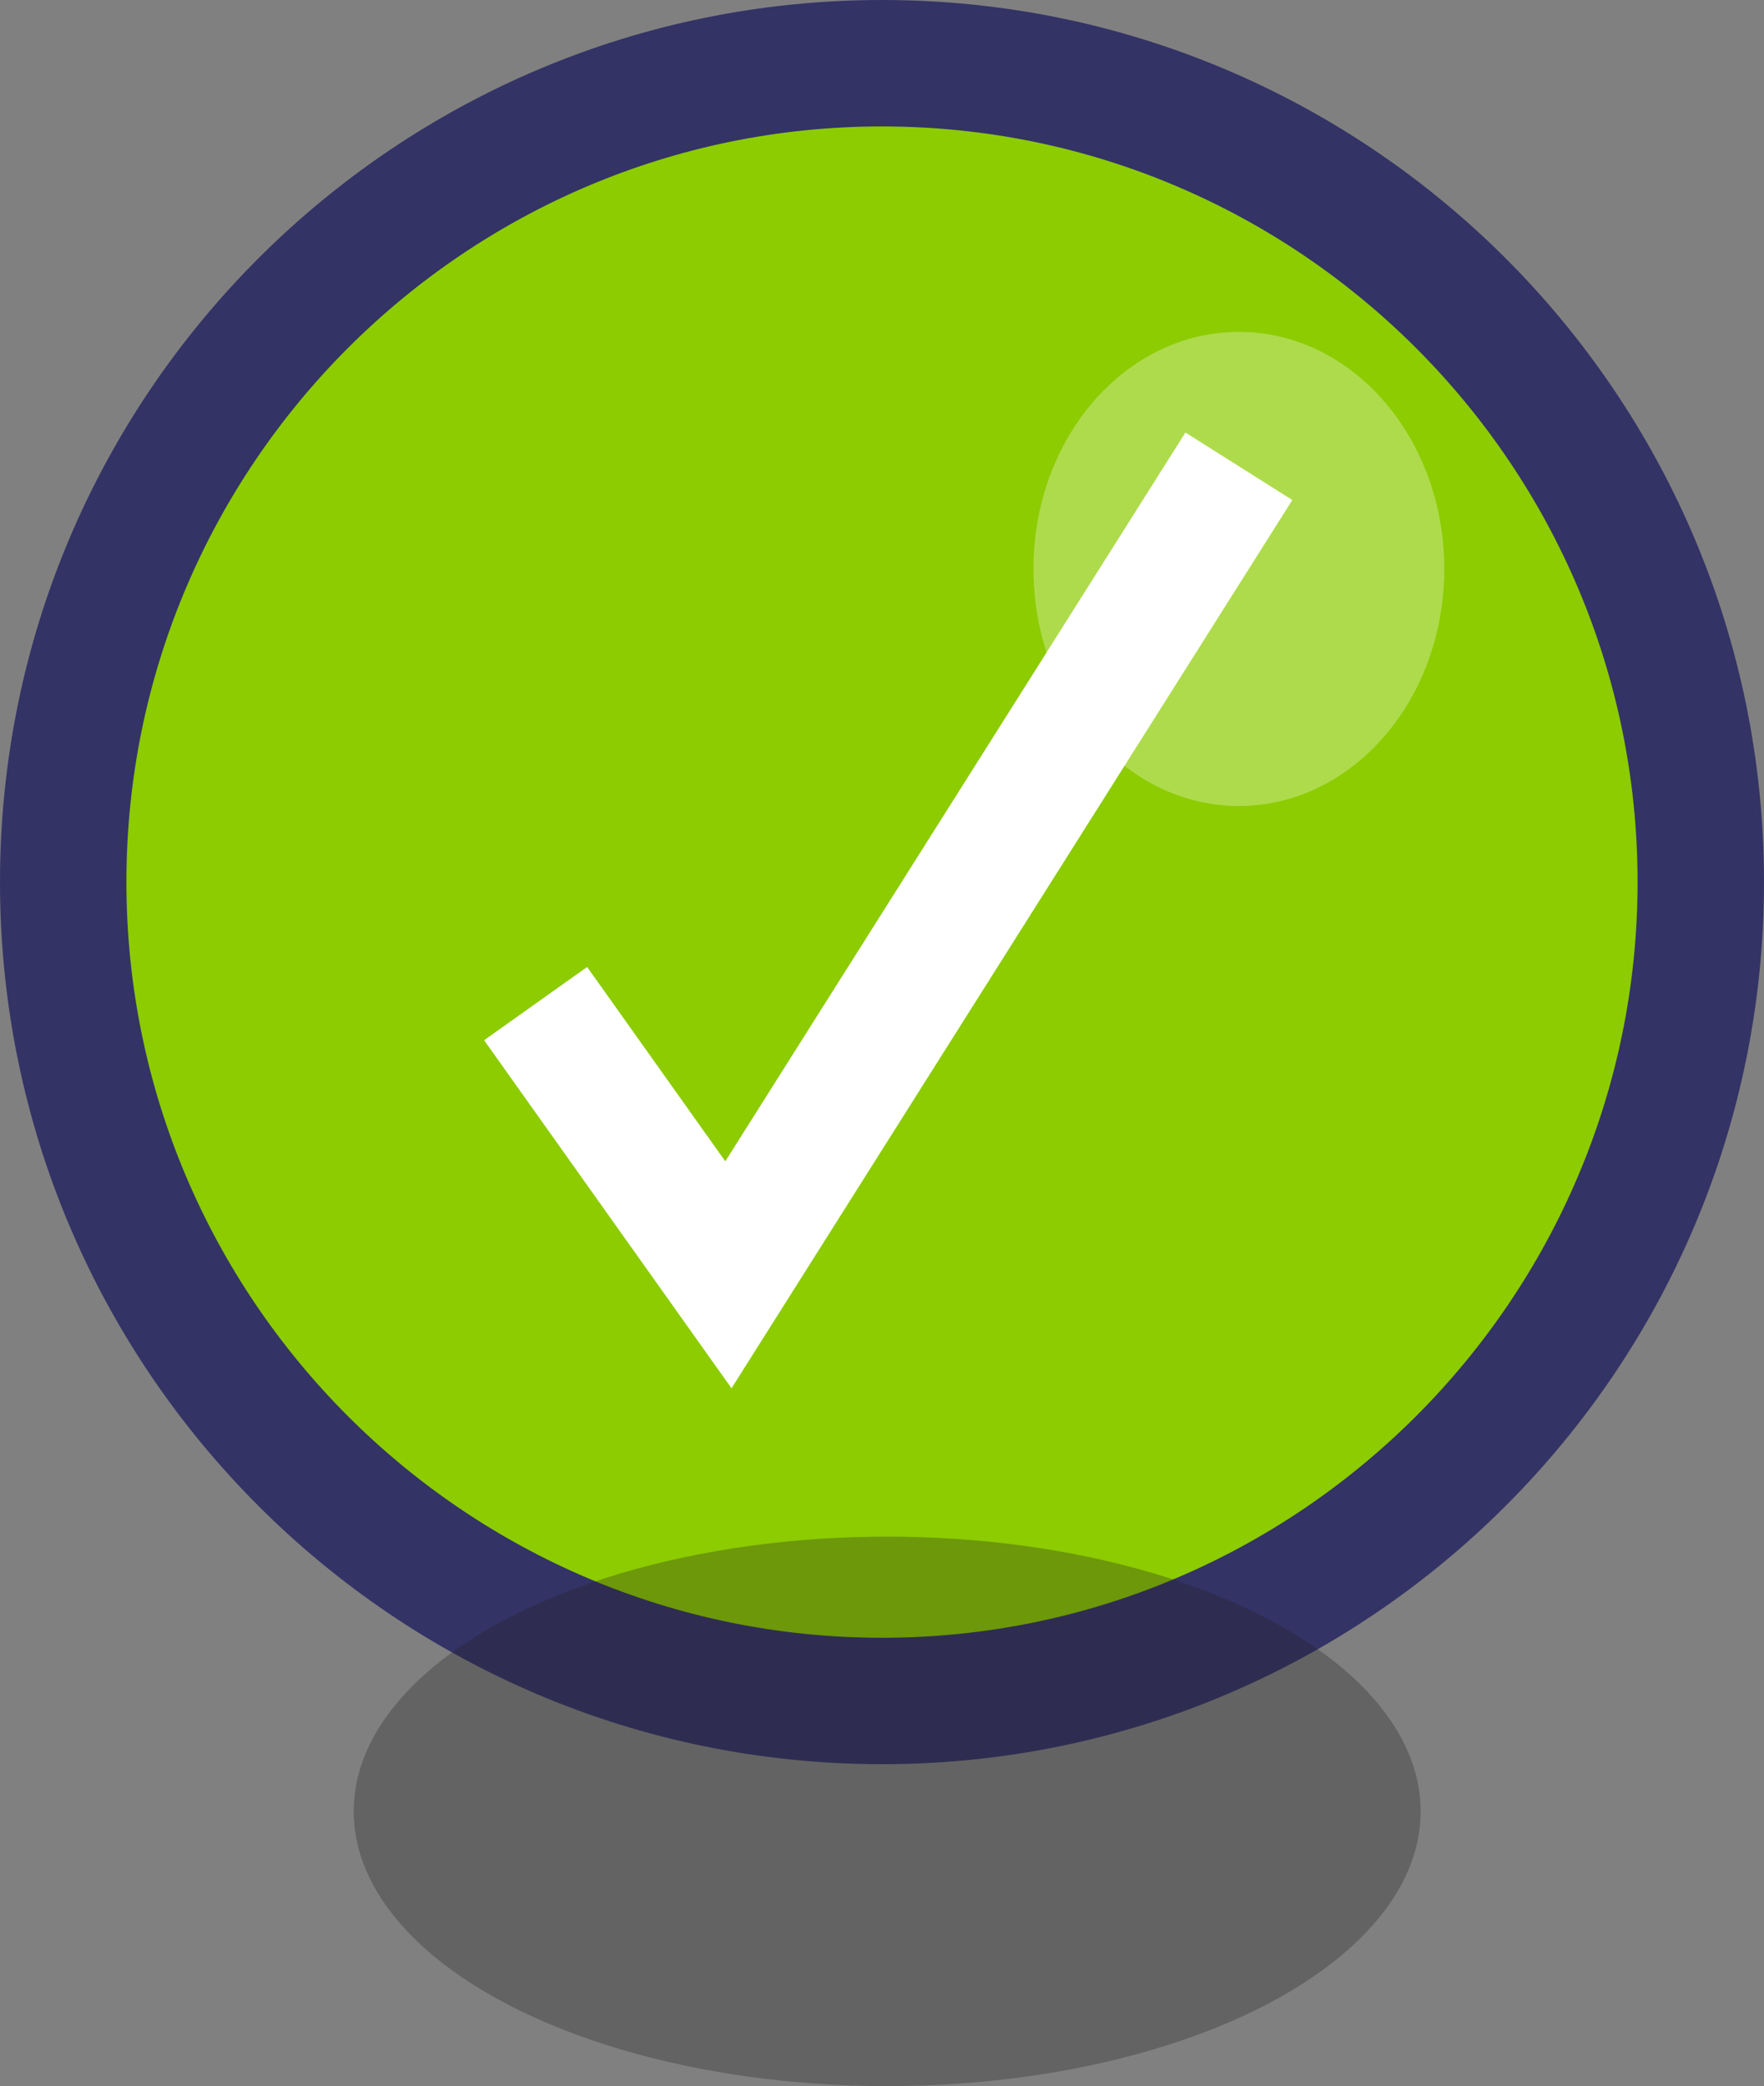<?xml version="1.0" encoding="utf-8"?>
<!-- Generator: Adobe Illustrator 16.0.0, SVG Export Plug-In . SVG Version: 6.00 Build 0)  -->
<!DOCTYPE svg PUBLIC "-//W3C//DTD SVG 1.1//EN" "http://www.w3.org/Graphics/SVG/1.1/DTD/svg11.dtd">
<svg version="1.1" id="bool_x5F_right" xmlns="http://www.w3.org/2000/svg" xmlns:xlink="http://www.w3.org/1999/xlink" x="0px"
	 y="0px" width="13.954px" height="16.5px" viewBox="0 0 13.954 16.5" enable-background="new 0 0 13.954 16.5"
	 xml:space="preserve">
<rect x="0" y="0" width="13.954" height="16.5" fill="#808080" stroke="none"/>
<g>
	<g>
		<g>
			<path fill="#8CCC00" d="M6.977,13.454c-3.571,0-6.477-2.906-6.477-6.477S3.406,0.5,6.977,0.5s6.477,2.906,6.477,6.477
				S10.548,13.454,6.977,13.454z"/>
			<path fill="#333366" d="M6.977,1c3.296,0,5.977,2.681,5.977,5.977s-2.681,5.977-5.977,5.977S1,10.273,1,6.977S3.681,1,6.977,1
				 M6.977,0C3.124,0,0,3.124,0,6.977s3.124,6.977,6.977,6.977c3.854,0,6.977-3.124,6.977-6.977S10.831,0,6.977,0L6.977,0z"/>
		</g>
		<polyline fill="none" stroke="#FFFFFF" stroke-miterlimit="10" points="4.237,7.938 5.762,10.083 9.8,3.688 		"/>
		<ellipse opacity="0.3" fill="#FFFFFF" cx="9.8" cy="4.5" rx="1.625" ry="1.875"/>
	</g>
	<ellipse opacity="0.3" fill="#231F20" cx="7.018" cy="14.327" rx="4.22" ry="2.173"/>
</g>
</svg>
